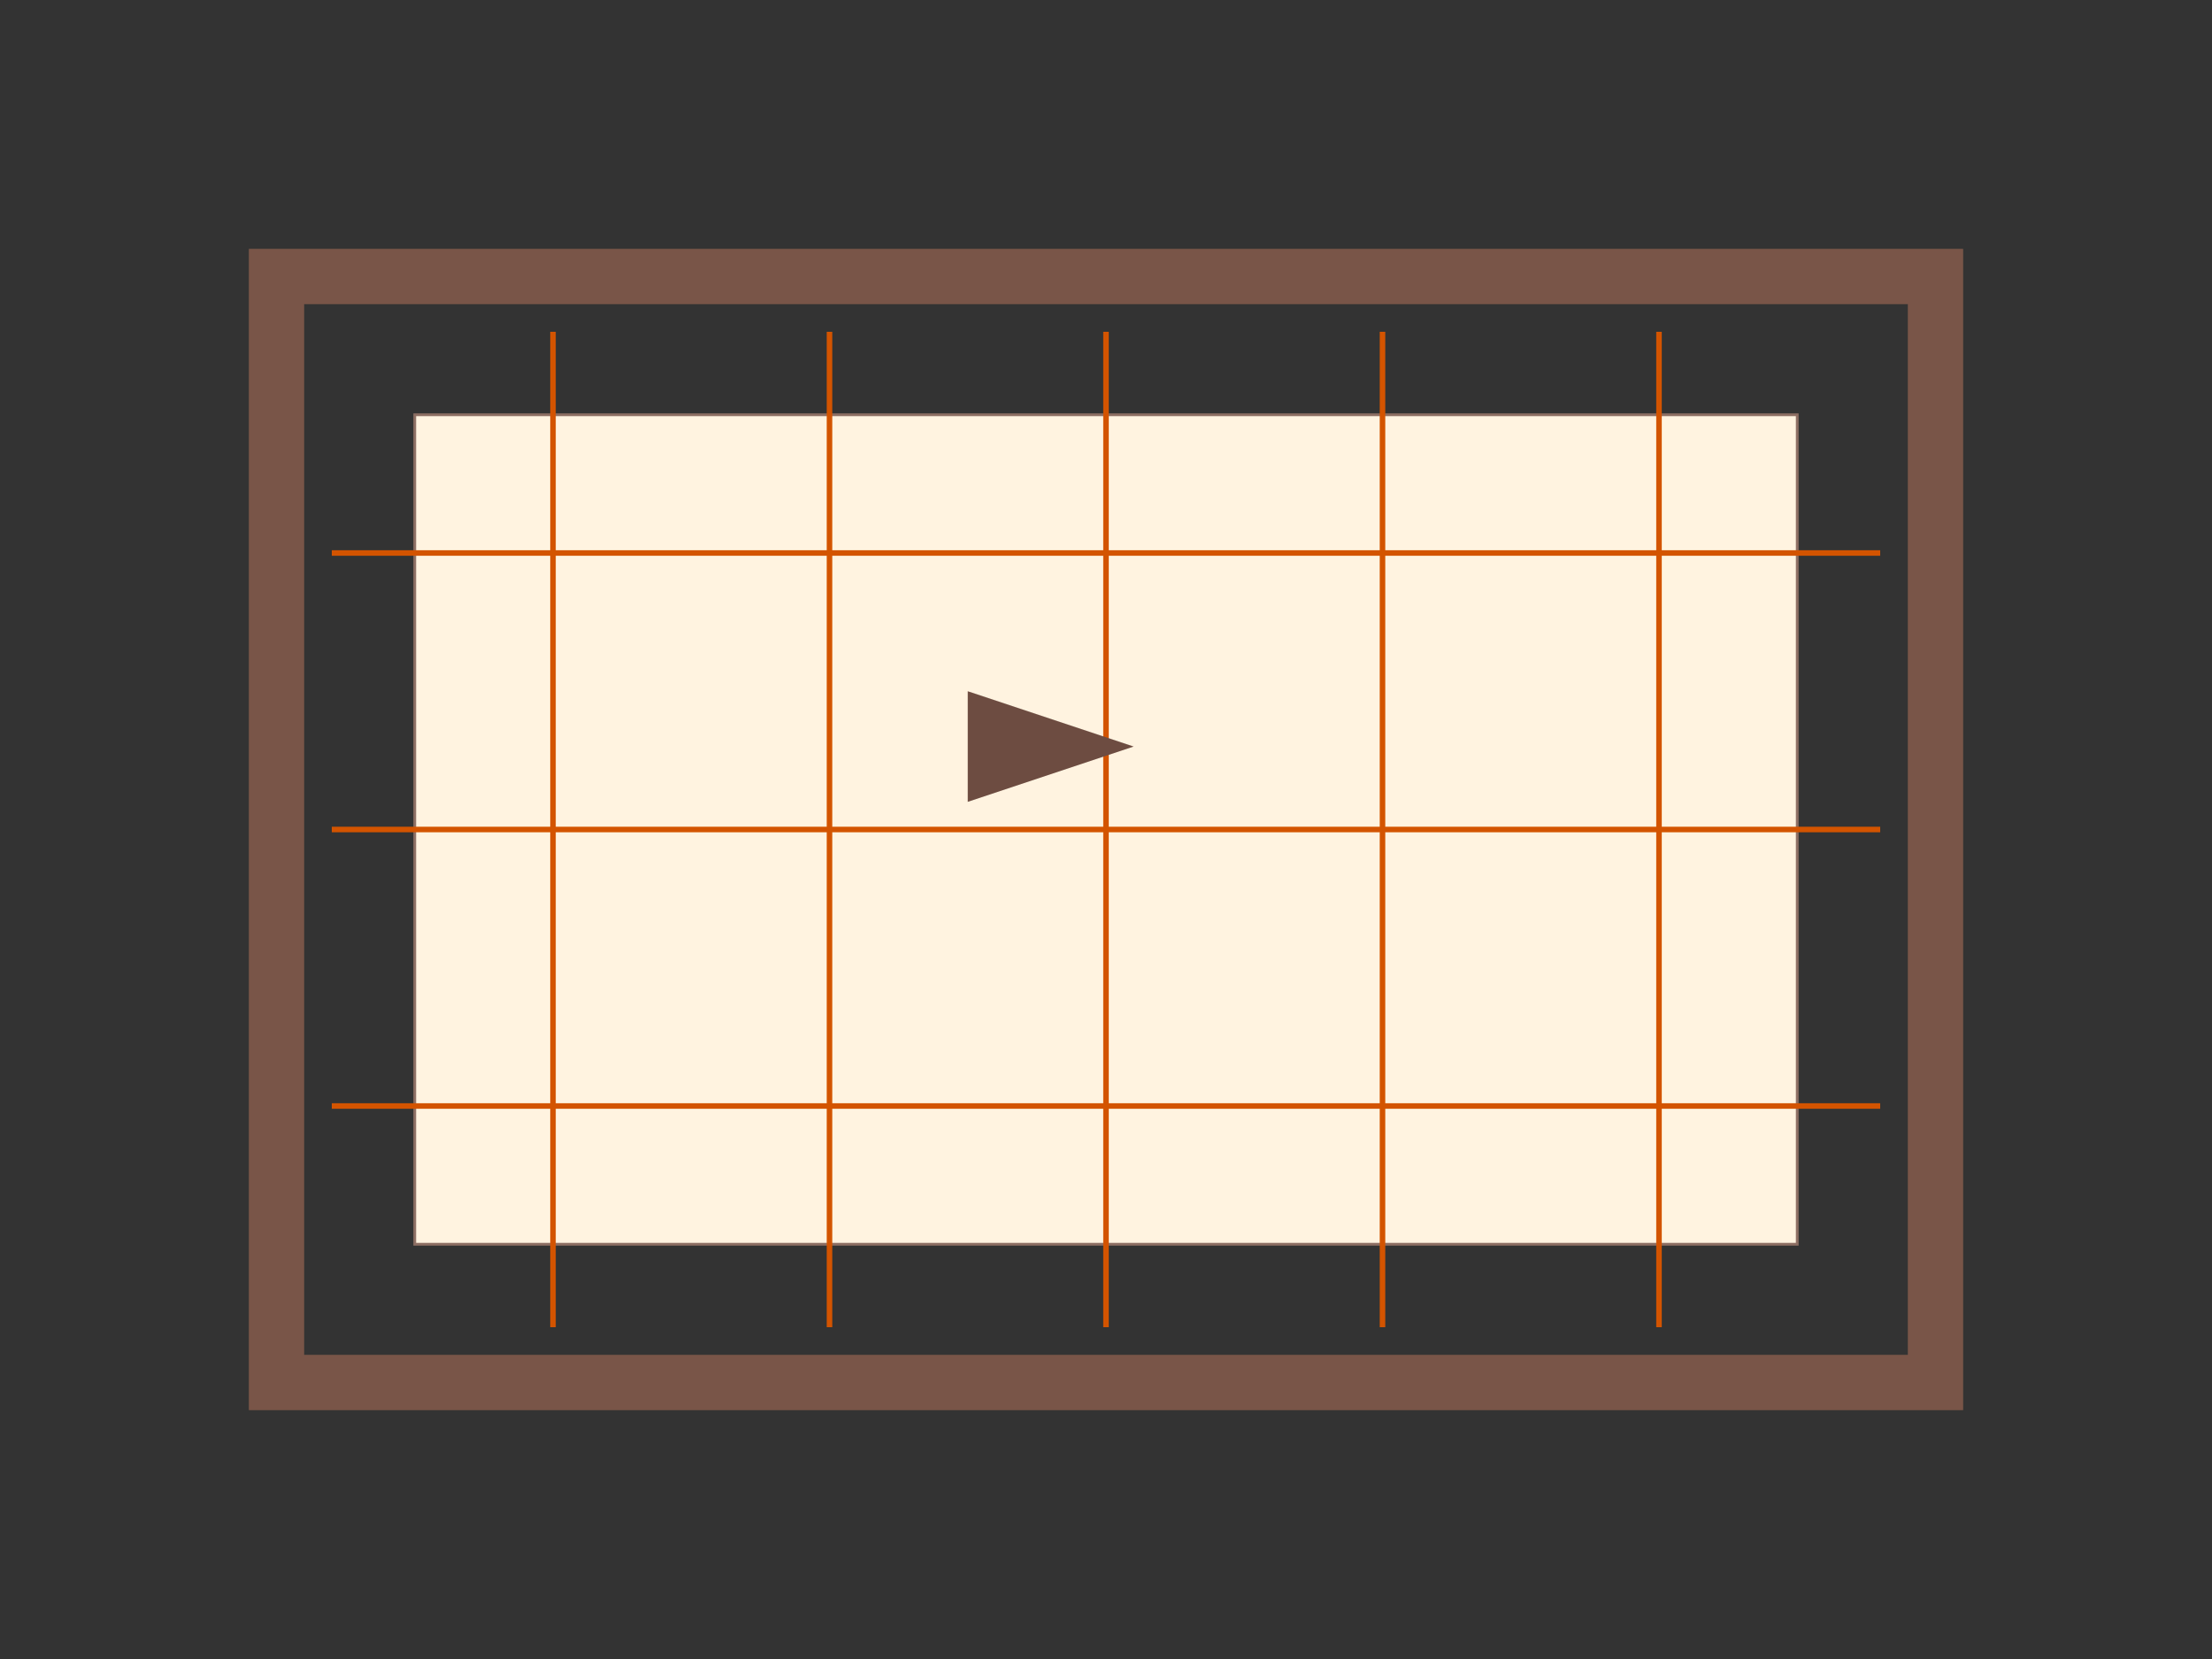 <svg xmlns="http://www.w3.org/2000/svg" viewBox="0 0 800 600">
  <rect x="0" y="0" width="800" height="600" fill="#333333" stroke="none"/>
  <style>
    .thread { stroke: #D35400; stroke-width: 2; fill: none; }
    .shuttle { fill: #6D4C41; }
    .fabric { fill: #FFF3E0; stroke: #8D6E63; stroke-width: 1; }
    .pattern { fill: #E65100; opacity: 0.2; }
  </style>
  
  <!-- Loom Frame -->
  <rect x="100" y="100" width="600" height="400" fill="none" stroke="#795548" stroke-width="20"/>
  
  <!-- Woven Fabric -->
  <path class="fabric" d="M150 150 h500 v300 h-500 v-300 z">
    <pattern id="weave" x="0" y="0" width="20" height="20" patternUnits="userSpaceOnUse">
      <rect class="pattern" x="0" y="0" width="10" height="10"/>
      <rect class="pattern" x="10" y="10" width="10" height="10"/>
    </pattern>
  </path>
  
  <!-- Vertical Threads -->
  <g class="thread">
    <path d="M200 120 v360"/>
    <path d="M300 120 v360"/>
    <path d="M400 120 v360"/>
    <path d="M500 120 v360"/>
    <path d="M600 120 v360"/>
  </g>
  
  <!-- Horizontal Threads -->
  <g class="thread">
    <path d="M120 200 h560"/>
    <path d="M120 300 h560"/>
    <path d="M120 400 h560"/>
  </g>
  
  <!-- Shuttle -->
  <path class="shuttle" d="M350 250 l60 20 l-60 20 z"/>
</svg>